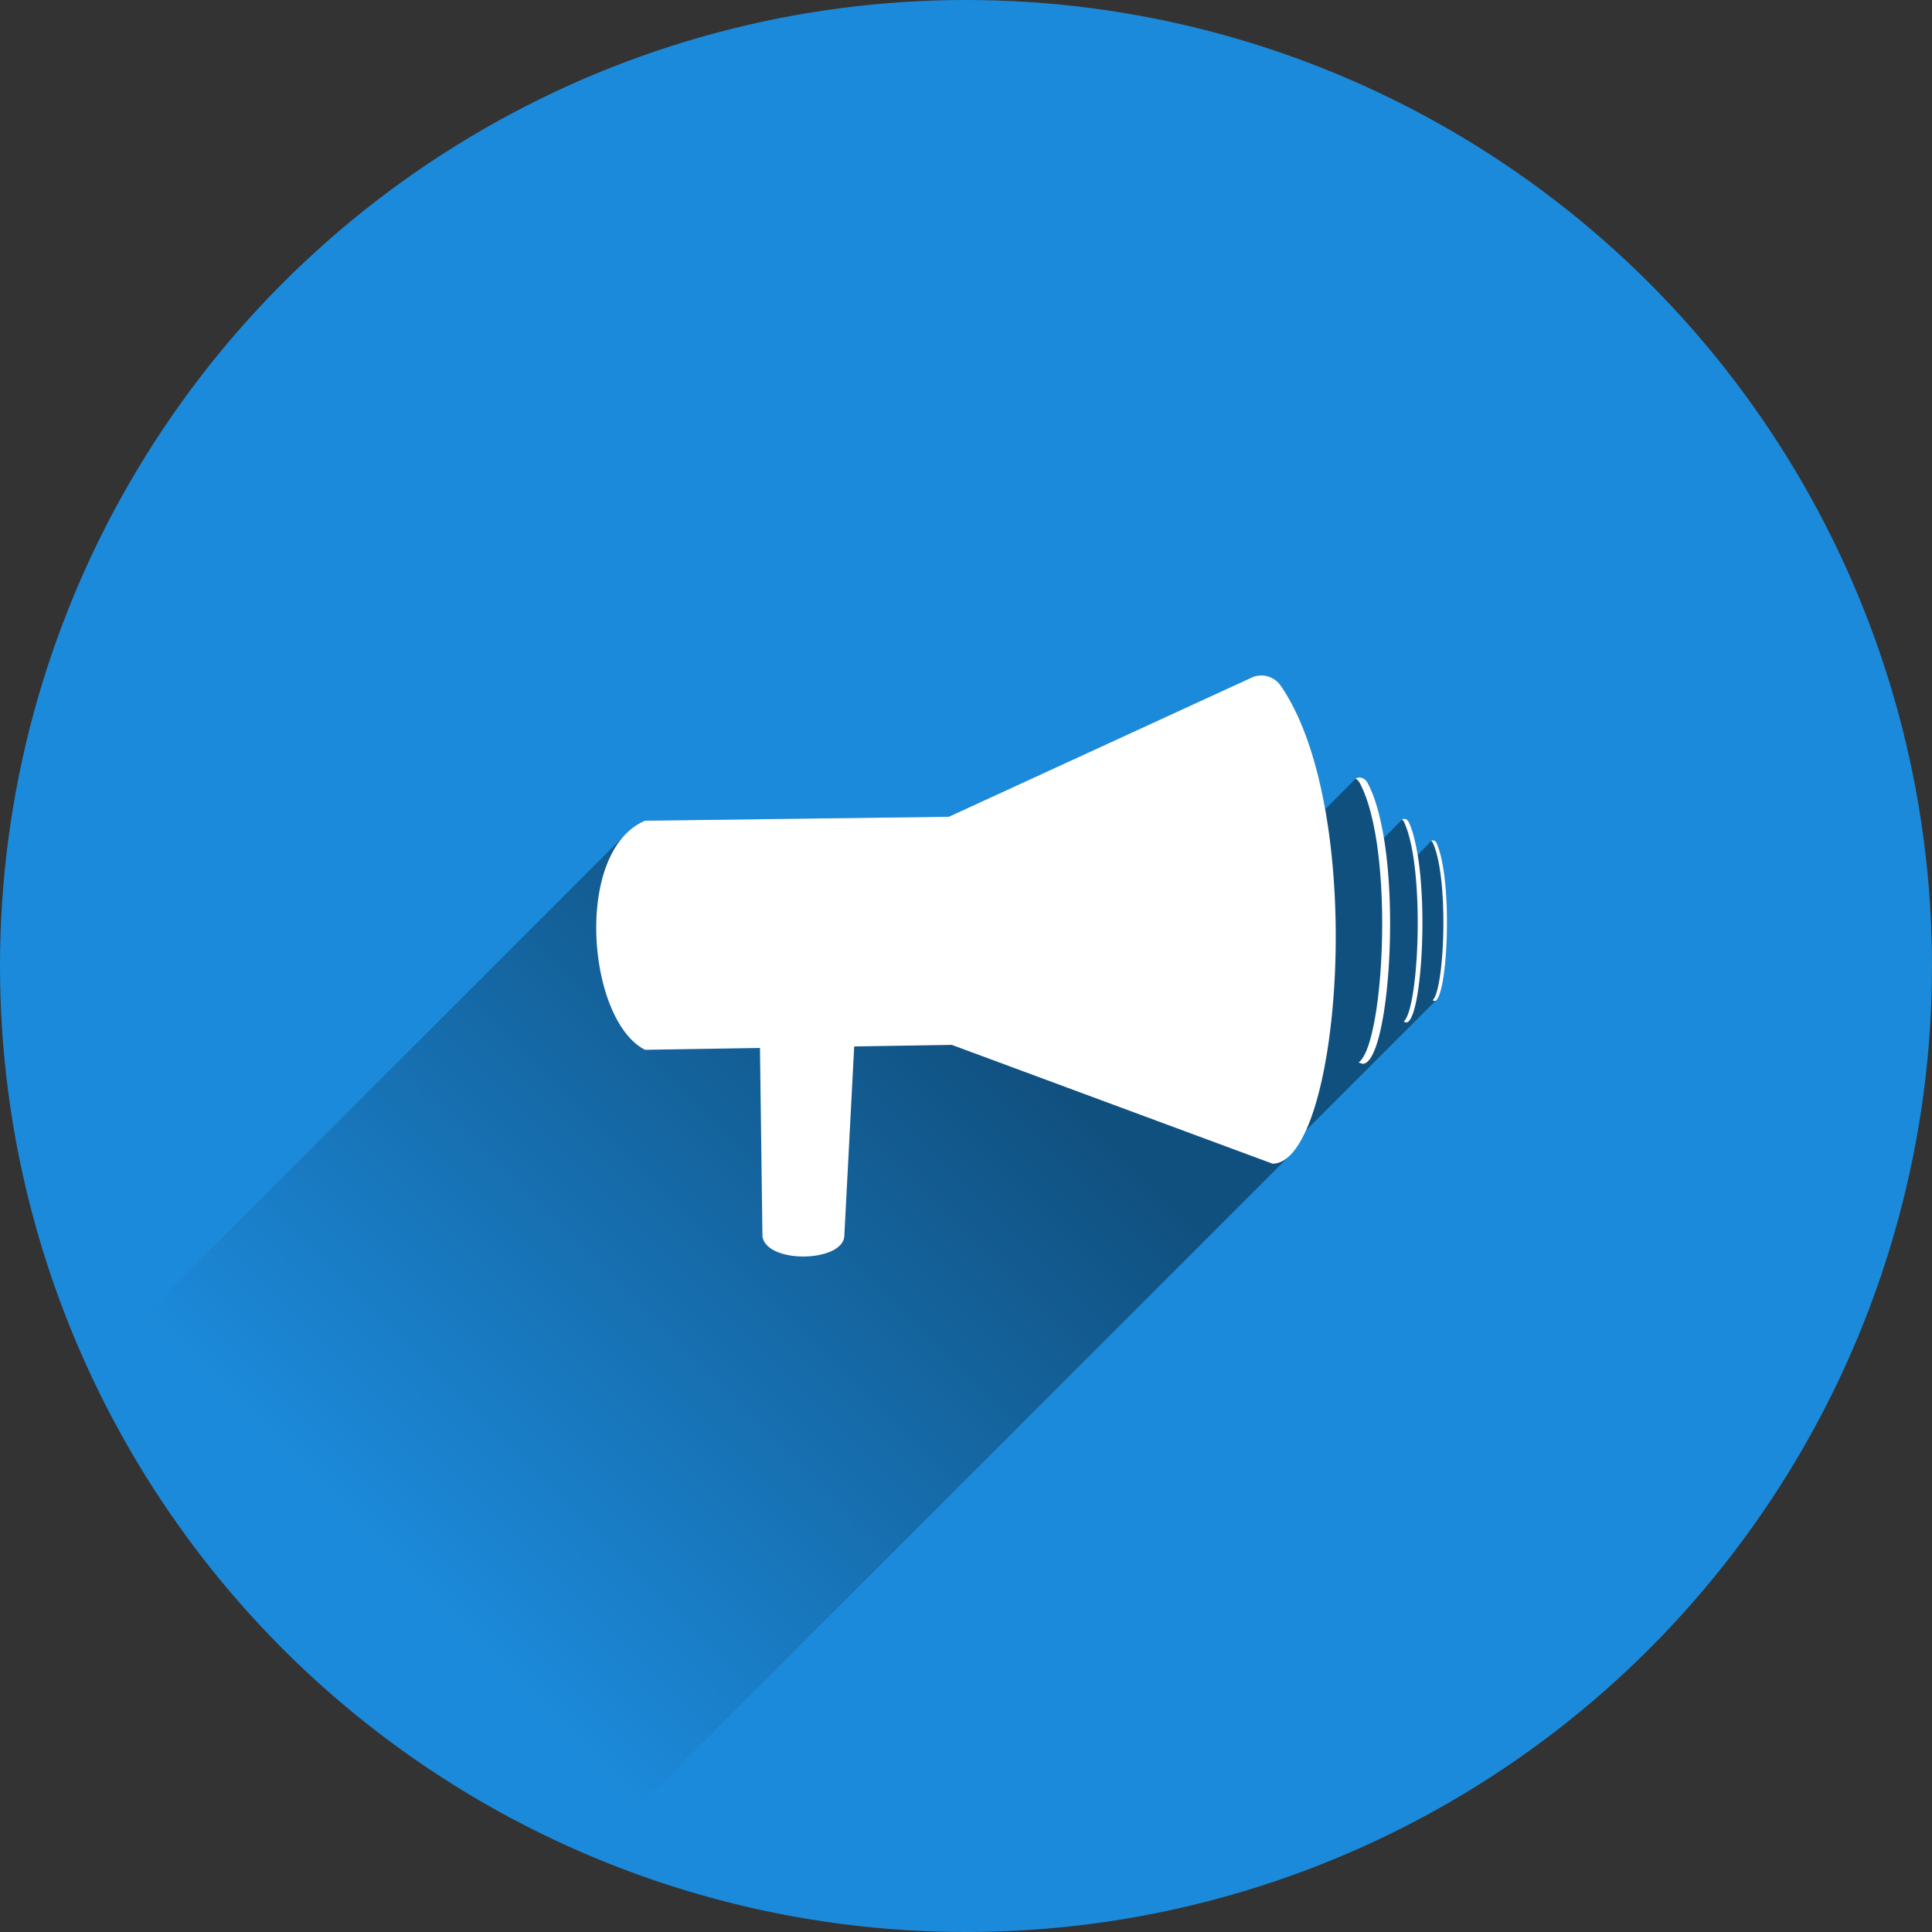<?xml version="1.0" encoding="UTF-8"?>
<svg data-name="Ebene 1" viewBox="0 0 800 800" xmlns="http://www.w3.org/2000/svg">
 <rect x="0" y="0" width="800" height="800" fill="#333333" stroke="none"/>
 <defs>
  <clipPath id="d">
   <circle cx="400" cy="400" r="400" fill="none"/>
  </clipPath>
  <linearGradient id="c" x1="398.76" x2="158.51" y1="409.76" y2="650.01" gradientUnits="userSpaceOnUse">
   <stop offset="0"/>
   <stop stop-opacity="0" offset="1"/>
  </linearGradient>
 </defs>
 <g clip-path="url(#d)">
  <circle cx="400" cy="400" r="400" fill="#1c8adb"/>
  <path d="m234.04 778.54 300.02-300.02a34.015 34.015 0 0 0 6.759 -10.46c0.03-0.037 0.06-0.078 0.09-0.119l53.633-53.633c5.006-3.294 7.114-49.8 0.373-65.103-0.491-1.115-1.409-1.543-2.214-1.055l-5.636 5.916a55.728 55.728 0 0 0 -3.594 -13.42c-0.637-1.413-1.828-1.956-2.872-1.337l-7.543 7.652c-1.506-9.177-3.717-17.158-6.75-22.775-1.073-1.987-3.079-2.749-4.836-1.88l-12.717 12.717-0.035 0.017c-3.628-20.266-9.621-38.467-18.441-51.188a9.75 9.75 0 0 0 -11.52 -3.488l-125.84 57.843-125.81 1.629a24.664 24.664 0 0 0 -7.904 5.441l-227.96 227.96c38.923 80.96 109.46 148.11 202.8 205.3z" fill="url(#c)" opacity=".42"/>
  <path d="m561.46 322.31l-0.162 0.08a4.418 4.418 0 0 1 1.72 1.8c14.565 26.97 10.216 108.35-0.465 115.77l1.691 0.545c11.805 0 17.318-88.046 2.051-116.31-1.073-1.987-3.079-2.749-4.836-1.88z" fill="#fff"/>
  <path d="m580.59 339.31l-0.096 0.057a2.966 2.966 0 0 1 1.022 1.28c8.651 19.187 6.068 77.081-0.276 82.361l1.004 0.388c7.011 0 10.286-62.638 1.218-82.749-0.637-1.413-1.828-1.956-2.872-1.337z" fill="#fff"/>
  <path d="m594.91 349.21c-0.491-1.115-1.409-1.543-2.214-1.055l-0.074 0.045a2.33 2.33 0 0 1 0.787 1.01c6.669 15.14 4.678 60.822-0.213 64.988l0.774 0.306c5.405 3e-4 7.929-49.425 0.939-65.294z" fill="#fff"/>
  <path d="m518.75 280.36-125.84 57.842l-125.81 1.629c-29.723 12.622-24.022 82.653 0 94.868l47.589-0.763 1.024 78.094c1.963 11.348 32.819 10.686 33.89-0.018l4.101-78.702 40.43-0.648 132.8 49.186c28.125 0 39.705-145.54 3.333-198a9.75 9.75 0 0 0 -11.521 -3.488z" fill="#fff"/>
 </g>
</svg>
